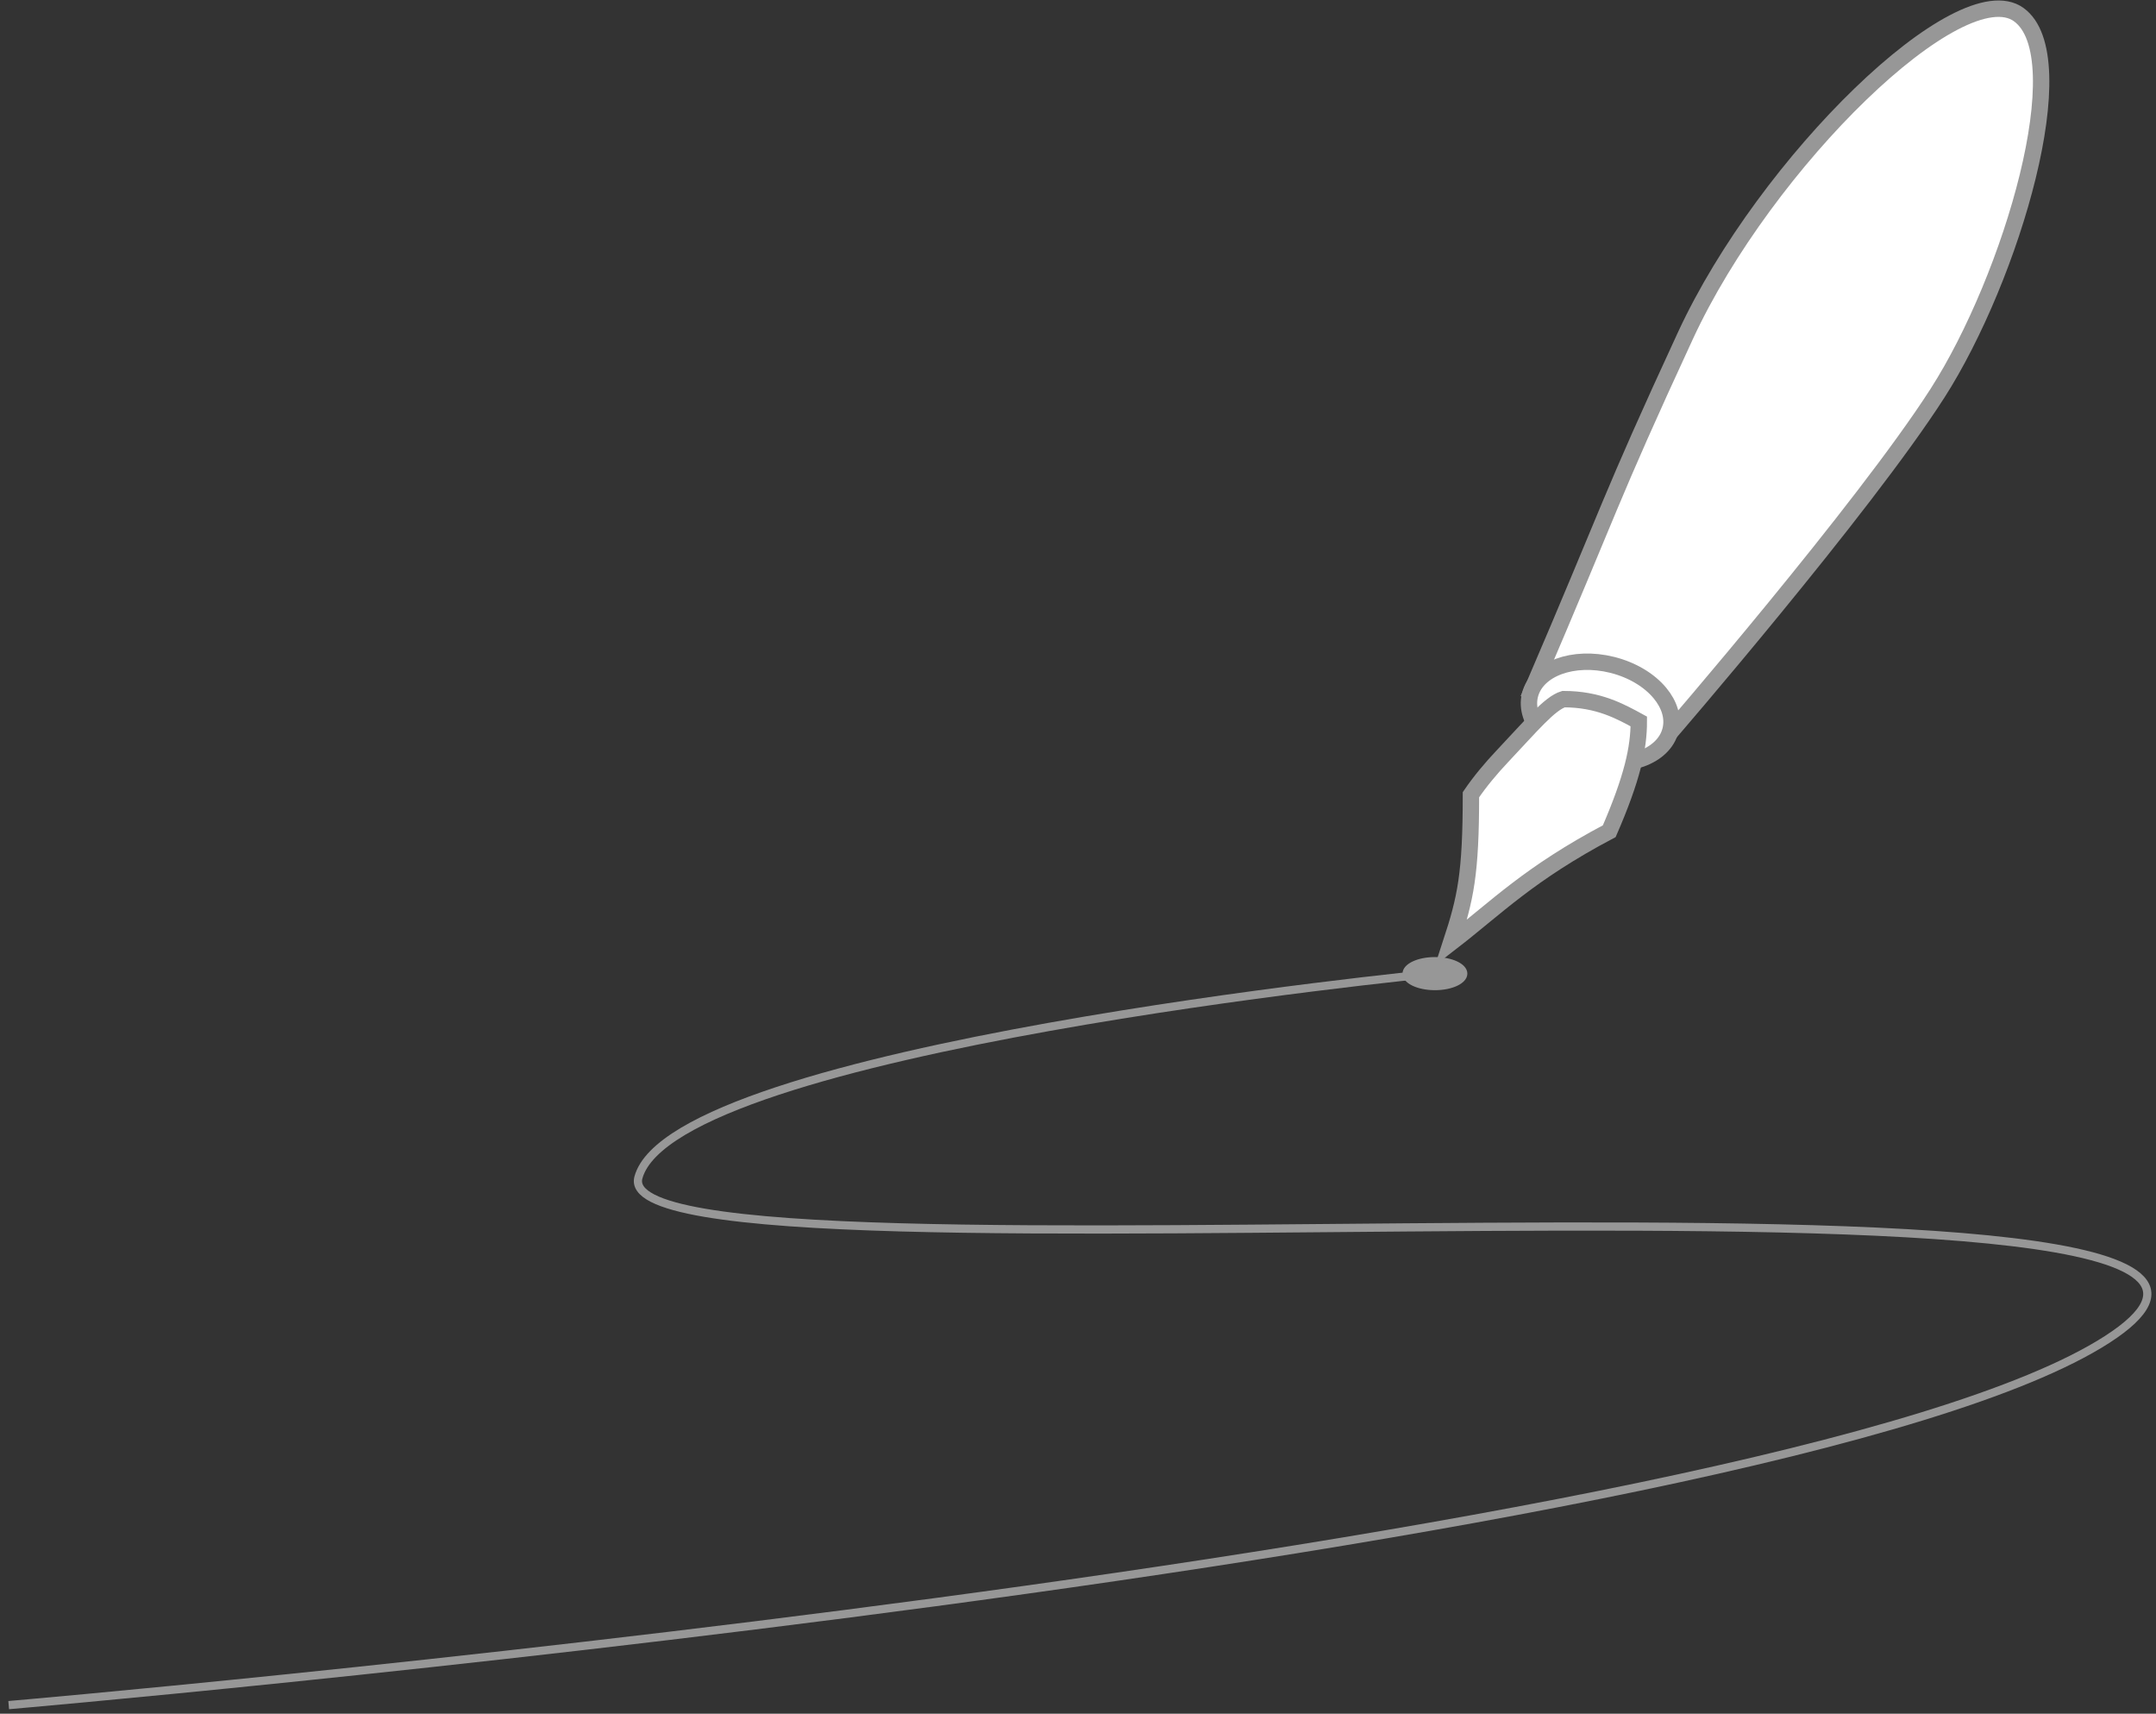 <svg width="263px" height="209px" viewBox="0 0 263 209" version="1.1" xmlns="http://www.w3.org/2000/svg" xmlns:xlink="http://www.w3.org/1999/xlink" xmlns:sketch="http://www.bohemiancoding.com/sketch/ns">
    <rect x="0" y="0" width="263" height="209" fill="#333333" stroke="none"/>
    <!-- Generator: Sketch 3.3.3 (12081) - http://www.bohemiancoding.com/sketch -->
    <title>Slice 1</title>
    <desc>Created with Sketch.</desc>
    <defs></defs>
    <g id="Page-1" stroke="none" stroke-width="1" fill="none" fill-rule="evenodd" sketch:type="MSPage">
        <g id="Pencil" sketch:type="MSLayerGroup" transform="translate(177, 1)" stroke="#979797" stroke-width="2" fill="#FFFFFF">
            <path d="M9.862,83.235 C19.709,60.314 19.09,60.495 28.588,39.952 C38.407,18.712 62.164,-4.35 69.26,0.785 C76.357,5.92 68.391,32.846 59.337,46.968 C50.283,61.089 26.411,88.701 26.411,88.701 C26.411,88.701 15.871,84.881 9.862,83.235 Z" id="Path-2" sketch:type="MSShapeGroup"></path>
            <path d="M27.041,85.901 C27.041,84.331 26.153,82.903 24.698,81.834 C23.084,80.647 20.773,79.904 18.206,79.904 C13.327,79.904 9.371,82.589 9.371,85.901 C9.371,89.213 13.327,91.898 18.206,91.898 C23.085,91.898 27.041,89.213 27.041,85.901 Z" id="Oval-1" sketch:type="MSShapeGroup" transform="translate(18.206, 85.901) rotate(14) translate(-18.206, -85.901) "></path>
            <path d="M0.015,113.952 C1.782,108.545 2.433,105.616 2.433,95.92 C3.532,94.312 4.865,92.713 6.262,91.235 C9.736,87.559 12.043,84.766 13.73,84.263 C17.967,84.263 20.641,85.746 22.909,86.987 C22.909,90.247 22.134,93.849 19.306,100.371 C9.491,105.559 5.56,109.676 0.015,113.952 Z" id="Path-1" sketch:type="MSShapeGroup"></path>
        </g>
        <g id="Line" sketch:type="MSLayerGroup" transform="translate(1, 117)" stroke="#979797">
            <ellipse id="Oval-1" stroke-width="0.562" fill="#979797" sketch:type="MSShapeGroup" cx="174.041" cy="1.739" rx="3.674" ry="1.739"></ellipse>
            <path d="M173.727,1.743 C173.727,1.743 81.237,10.793 76.88,26.593 C72.522,42.393 296.496,20.283 256.053,46.345 C215.611,72.408 0.059,90.948 0.059,90.948" id="Path-5" sketch:type="MSShapeGroup"></path>
        </g>
    </g>
</svg>
